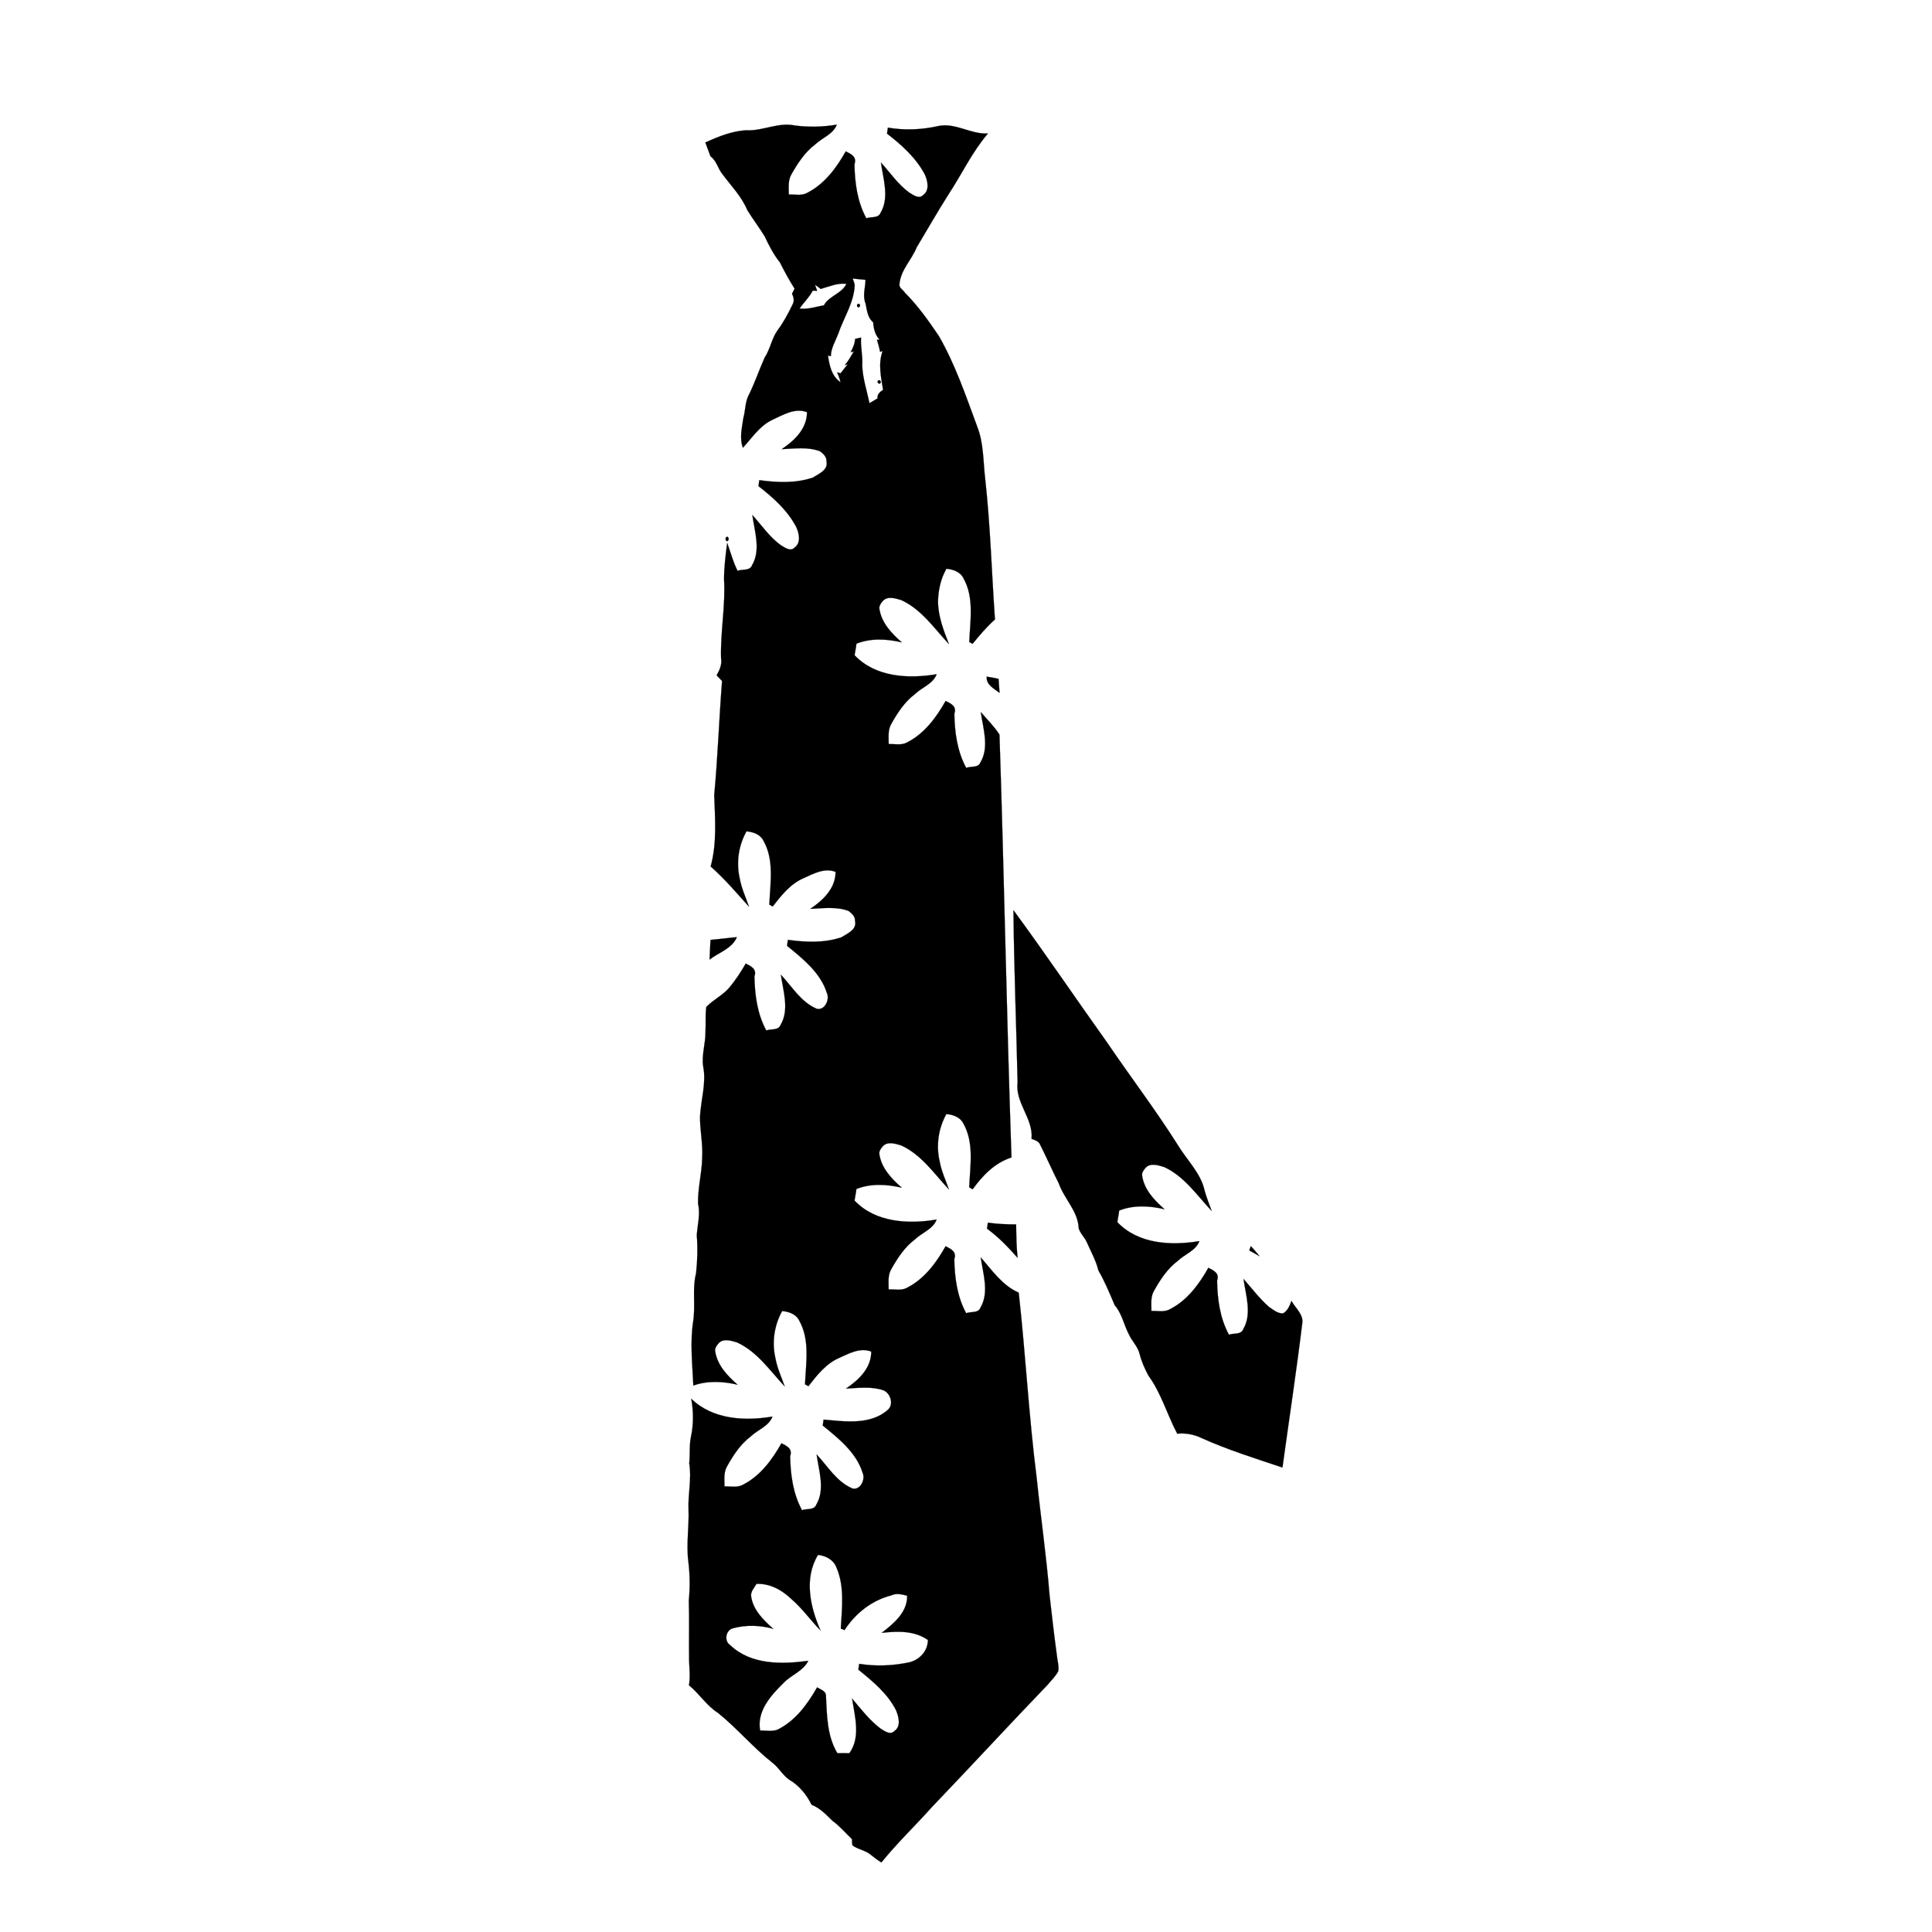 <svg xmlns:dc="http://purl.org/dc/elements/1.1/" xmlns:cc="http://creativecommons.org/ns#" xmlns:rdf="http://www.w3.org/1999/02/22-rdf-syntax-ns#" xmlns:svg="http://www.w3.org/2000/svg" xmlns="http://www.w3.org/2000/svg" xmlns:sodipodi="http://sodipodi.sourceforge.net/DTD/sodipodi-0.dtd" xmlns:inkscape="http://www.inkscape.org/namespaces/inkscape" width="100" height="100" viewBox="0 0 80 80" version="1.1" id="svg2" inkscape:version="0.48.2 r9819" sodipodi:docname="tie flowers.svg">
  <defs id="defs24"/>
  <sodipodi:namedview pagecolor="#ffffff" bordercolor="#666666" borderopacity="1" objecttolerance="10" gridtolerance="10" guidetolerance="10" inkscape:pageopacity="0" inkscape:pageshadow="2" inkscape:window-width="1157" inkscape:window-height="694" id="namedview22" showgrid="false" inkscape:zoom="1.5591446" inkscape:cx="183.80946" inkscape:cy="33.75065" inkscape:window-x="0" inkscape:window-y="0" inkscape:window-maximized="0" inkscape:current-layer="svg2"/>
  <path d="m 30.967,5.398 c 0.662,0.006 1.289,-0.343 1.951,-0.201 0.579,0.077 1.159,0.059 1.732,-0.035 -0.154,0.402 -0.603,0.538 -0.899,0.822 -0.426,0.319 -0.727,0.786 -0.987,1.247 -0.142,0.248 -0.101,0.544 -0.101,0.822 0.26,-0.006 0.544,0.065 0.78,-0.077 0.709,-0.367 1.194,-1.029 1.578,-1.709 0.207,0.106 0.473,0.219 0.361,0.532 0.012,0.769 0.118,1.555 0.491,2.241 0.171,-0.077 0.503,0.012 0.591,-0.231 0.372,-0.627 0.106,-1.407 0.012,-2.081 0.384,0.42 0.709,0.91 1.176,1.247 0.154,0.089 0.396,0.284 0.568,0.106 0.284,-0.195 0.195,-0.597 0.071,-0.863 -0.361,-0.686 -0.958,-1.218 -1.561,-1.685 0.012,-0.083 0.024,-0.166 0.035,-0.248 0.692,0.118 1.401,0.089 2.081,-0.065 0.715,-0.154 1.348,0.349 2.063,0.307 -0.65,0.757 -1.076,1.673 -1.62,2.501 -0.461,0.727 -0.887,1.472 -1.33,2.211 -0.207,0.52 -0.668,0.94 -0.715,1.531 -0.024,0.154 0.16,0.236 0.225,0.349 0.538,0.538 0.975,1.159 1.401,1.785 0.68,1.176 1.117,2.471 1.59,3.748 0.278,0.698 0.248,1.466 0.337,2.199 0.213,1.927 0.266,3.866 0.402,5.799 -0.343,0.307 -0.638,0.656 -0.928,1.011 -0.03,-0.018 -0.101,-0.059 -0.136,-0.077 0.035,-0.875 0.213,-1.839 -0.242,-2.643 -0.13,-0.266 -0.432,-0.367 -0.704,-0.39 -0.242,0.42 -0.343,0.91 -0.349,1.395 0.018,0.603 0.236,1.171 0.455,1.726 -0.609,-0.65 -1.135,-1.437 -1.969,-1.821 -0.248,-0.077 -0.597,-0.189 -0.786,0.053 -0.077,0.089 -0.148,0.201 -0.124,0.319 0.089,0.573 0.508,1.011 0.928,1.377 -0.621,-0.148 -1.283,-0.183 -1.88,0.053 -0.018,0.166 -0.053,0.313 -0.077,0.479 0.869,0.916 2.235,0.981 3.399,0.786 -0.154,0.402 -0.603,0.538 -0.899,0.822 -0.426,0.319 -0.727,0.78 -0.987,1.247 -0.142,0.248 -0.101,0.544 -0.101,0.822 0.26,-0.006 0.544,0.065 0.78,-0.077 0.709,-0.367 1.194,-1.029 1.578,-1.709 0.207,0.106 0.473,0.219 0.361,0.532 0.012,0.769 0.118,1.555 0.491,2.241 0.171,-0.077 0.503,0.012 0.591,-0.231 0.372,-0.627 0.106,-1.407 0.012,-2.081 0.26,0.307 0.556,0.591 0.774,0.934 0.195,5.835 0.296,11.676 0.497,17.511 -0.692,0.219 -1.194,0.745 -1.608,1.318 -0.035,-0.024 -0.106,-0.059 -0.142,-0.083 0.035,-0.875 0.213,-1.839 -0.242,-2.643 -0.13,-0.266 -0.432,-0.367 -0.704,-0.39 -0.331,0.591 -0.432,1.301 -0.278,1.957 0.071,0.402 0.248,0.78 0.384,1.165 -0.609,-0.65 -1.135,-1.437 -1.969,-1.821 -0.248,-0.077 -0.597,-0.189 -0.786,0.053 -0.077,0.089 -0.148,0.195 -0.124,0.319 0.089,0.573 0.508,1.011 0.928,1.377 -0.621,-0.148 -1.283,-0.183 -1.88,0.053 -0.018,0.166 -0.053,0.313 -0.077,0.479 0.869,0.916 2.235,0.981 3.399,0.786 -0.154,0.402 -0.603,0.538 -0.899,0.822 -0.426,0.319 -0.727,0.78 -0.987,1.247 -0.142,0.248 -0.101,0.544 -0.101,0.822 0.26,-0.006 0.544,0.065 0.78,-0.077 0.709,-0.367 1.194,-1.029 1.578,-1.709 0.207,0.106 0.473,0.219 0.361,0.532 0.012,0.769 0.118,1.555 0.491,2.241 0.171,-0.077 0.503,0.012 0.591,-0.231 0.372,-0.627 0.106,-1.407 0.012,-2.081 0.473,0.538 0.893,1.165 1.573,1.46 0.284,2.56 0.42,5.131 0.745,7.685 0.166,1.614 0.402,3.222 0.532,4.848 0.095,0.828 0.189,1.655 0.302,2.483 0.018,0.213 0.095,0.437 0.059,0.656 -0.106,0.213 -0.29,0.378 -0.437,0.562 -1.614,1.679 -3.192,3.393 -4.8,5.072 -0.686,0.769 -1.437,1.484 -2.087,2.288 -0.148,-0.089 -0.29,-0.195 -0.42,-0.301 -0.219,-0.201 -0.538,-0.225 -0.774,-0.402 -0.03,-0.083 -0.018,-0.171 -0.024,-0.26 -0.266,-0.254 -0.503,-0.538 -0.804,-0.757 -0.26,-0.254 -0.52,-0.532 -0.869,-0.668 -0.207,-0.42 -0.514,-0.798 -0.922,-1.035 -0.278,-0.189 -0.432,-0.503 -0.704,-0.709 -0.798,-0.627 -1.454,-1.419 -2.246,-2.057 -0.479,-0.302 -0.774,-0.798 -1.206,-1.147 0.059,-0.331 0.018,-0.674 0.006,-1.011 -0.012,-0.834 0.012,-1.667 -0.012,-2.501 0.053,-0.532 0.047,-1.07 -0.018,-1.602 -0.095,-0.727 0.035,-1.454 0.006,-2.181 -0.024,-0.633 0.136,-1.265 0.03,-1.898 0.041,-0.367 -0.006,-0.733 0.071,-1.094 0.112,-0.52 0.106,-1.058 0.012,-1.578 0.887,0.863 2.211,0.934 3.364,0.739 -0.154,0.402 -0.603,0.538 -0.899,0.822 -0.426,0.319 -0.727,0.78 -0.987,1.247 -0.142,0.248 -0.101,0.544 -0.101,0.822 0.26,-0.006 0.544,0.065 0.78,-0.077 0.709,-0.367 1.194,-1.029 1.578,-1.709 0.207,0.106 0.473,0.219 0.361,0.532 0.012,0.769 0.118,1.555 0.491,2.241 0.171,-0.077 0.503,0.012 0.591,-0.231 0.372,-0.627 0.106,-1.407 0.012,-2.081 0.467,0.497 0.834,1.141 1.49,1.413 0.325,0.077 0.544,-0.384 0.414,-0.656 -0.26,-0.834 -0.993,-1.419 -1.649,-1.951 0.012,-0.083 0.024,-0.166 0.035,-0.248 0.887,0.083 1.957,0.236 2.672,-0.414 0.242,-0.231 0.095,-0.68 -0.195,-0.798 -0.497,-0.171 -1.029,-0.095 -1.549,-0.071 0.526,-0.355 1.046,-0.845 1.046,-1.531 -0.455,-0.183 -0.916,0.077 -1.324,0.26 -0.55,0.236 -0.922,0.715 -1.277,1.171 -0.035,-0.018 -0.106,-0.053 -0.142,-0.077 0.035,-0.875 0.213,-1.839 -0.242,-2.643 -0.13,-0.266 -0.432,-0.367 -0.704,-0.39 -0.331,0.591 -0.432,1.301 -0.278,1.957 0.071,0.402 0.248,0.78 0.384,1.165 -0.609,-0.65 -1.135,-1.437 -1.969,-1.821 -0.248,-0.077 -0.597,-0.189 -0.786,0.053 -0.077,0.089 -0.148,0.195 -0.124,0.319 0.089,0.573 0.508,1.011 0.928,1.377 -0.603,-0.142 -1.247,-0.177 -1.833,0.035 -0.041,-0.893 -0.142,-1.785 -0.006,-2.666 0.101,-0.662 -0.047,-1.33 0.118,-1.98 0.059,-0.526 0.071,-1.058 0.03,-1.584 0.03,-0.432 0.154,-0.863 0.053,-1.295 -0.018,-0.638 0.16,-1.271 0.171,-1.91 0.035,-0.579 -0.101,-1.153 -0.089,-1.732 0.041,-0.686 0.266,-1.366 0.13,-2.051 -0.071,-0.479 0.101,-0.946 0.095,-1.425 0.018,-0.349 -0.012,-0.698 0.035,-1.035 0.284,-0.296 0.674,-0.479 0.946,-0.792 0.26,-0.313 0.485,-0.65 0.686,-1.005 0.207,0.106 0.473,0.219 0.361,0.532 0.012,0.769 0.118,1.555 0.491,2.241 0.171,-0.077 0.503,0.012 0.591,-0.231 0.372,-0.627 0.106,-1.407 0.012,-2.081 0.467,0.497 0.834,1.141 1.49,1.413 0.325,0.077 0.544,-0.384 0.414,-0.656 -0.26,-0.834 -0.993,-1.419 -1.649,-1.951 0.012,-0.083 0.024,-0.166 0.035,-0.248 0.733,0.101 1.508,0.136 2.217,-0.106 0.248,-0.16 0.656,-0.313 0.562,-0.692 0.012,-0.171 -0.136,-0.296 -0.26,-0.396 -0.508,-0.195 -1.058,-0.112 -1.59,-0.089 0.526,-0.355 1.046,-0.845 1.046,-1.531 -0.455,-0.183 -0.916,0.077 -1.324,0.26 -0.55,0.236 -0.922,0.715 -1.277,1.171 -0.035,-0.018 -0.106,-0.053 -0.142,-0.077 0.035,-0.875 0.213,-1.839 -0.242,-2.643 -0.13,-0.266 -0.432,-0.367 -0.704,-0.39 -0.331,0.591 -0.432,1.301 -0.278,1.957 0.071,0.402 0.248,0.78 0.384,1.165 -0.514,-0.568 -1.011,-1.159 -1.59,-1.667 0.266,-0.964 0.183,-1.969 0.148,-2.956 0.148,-1.573 0.201,-3.151 0.325,-4.724 -0.077,-0.077 -0.148,-0.16 -0.225,-0.236 0.124,-0.219 0.231,-0.455 0.183,-0.715 -0.03,-1.088 0.189,-2.17 0.124,-3.257 0,-0.508 0.065,-1.011 0.13,-1.513 0.142,0.39 0.242,0.792 0.432,1.159 0.177,-0.077 0.508,0.012 0.597,-0.231 0.372,-0.627 0.106,-1.407 0.012,-2.081 0.384,0.42 0.709,0.91 1.176,1.247 0.154,0.089 0.396,0.284 0.568,0.106 0.284,-0.195 0.195,-0.597 0.071,-0.863 -0.361,-0.686 -0.958,-1.218 -1.561,-1.685 0.012,-0.083 0.024,-0.166 0.035,-0.248 0.733,0.101 1.508,0.136 2.217,-0.106 0.248,-0.16 0.656,-0.313 0.562,-0.692 0.012,-0.171 -0.136,-0.296 -0.26,-0.396 -0.508,-0.195 -1.058,-0.112 -1.59,-0.089 0.526,-0.355 1.046,-0.845 1.046,-1.531 -0.503,-0.195 -0.999,0.118 -1.442,0.319 -0.52,0.248 -0.834,0.745 -1.212,1.153 -0.148,-0.39 -0.041,-0.822 0.018,-1.224 0.083,-0.296 0.071,-0.615 0.195,-0.899 0.266,-0.52 0.449,-1.076 0.686,-1.608 0.231,-0.349 0.29,-0.78 0.526,-1.117 0.254,-0.337 0.449,-0.709 0.633,-1.088 0.083,-0.142 0.041,-0.307 -0.024,-0.443 0.035,-0.071 0.071,-0.142 0.106,-0.207 -0.219,-0.349 -0.42,-0.709 -0.603,-1.082 -0.26,-0.325 -0.455,-0.698 -0.633,-1.082 -0.225,-0.367 -0.491,-0.715 -0.721,-1.088 -0.236,-0.568 -0.674,-1.011 -1.04,-1.502 -0.183,-0.231 -0.236,-0.55 -0.485,-0.727 -0.071,-0.189 -0.142,-0.378 -0.213,-0.573 0.556,-0.254 1.141,-0.491 1.756,-0.508 m 4.345,6.142 c 0.03,0.089 0.071,0.177 0.083,0.272 -0.03,0.733 -0.461,1.354 -0.686,2.028 -0.118,0.301 -0.296,0.585 -0.302,0.916 -0.041,-0.012 -0.077,-0.018 -0.118,-0.03 0.059,0.414 0.148,0.857 0.52,1.106 -0.035,-0.142 -0.083,-0.278 -0.142,-0.408 0.047,0.012 0.095,0.03 0.142,0.041 0.095,-0.13 0.201,-0.254 0.301,-0.378 -0.03,0.012 -0.089,0.035 -0.124,0.041 0.142,-0.171 0.254,-0.372 0.372,-0.568 -0.035,0.006 -0.101,0.024 -0.13,0.03 0.089,-0.171 0.177,-0.355 0.183,-0.55 0.083,-0.018 0.166,-0.035 0.248,-0.059 -0.03,0.384 0.077,0.757 0.047,1.141 0.018,0.538 0.189,1.052 0.302,1.578 0.112,-0.065 0.219,-0.13 0.331,-0.195 -0.018,-0.166 0.101,-0.278 0.231,-0.355 -0.083,-0.526 -0.213,-1.082 -0.018,-1.608 -0.035,0.012 -0.071,0.024 -0.106,0.035 -0.03,-0.171 -0.077,-0.337 -0.13,-0.503 0.03,0 0.083,0 0.112,0 -0.183,-0.195 -0.254,-0.455 -0.266,-0.721 -0.242,-0.195 -0.254,-0.508 -0.319,-0.786 -0.13,-0.319 -0.006,-0.65 0,-0.975 -0.183,-0.018 -0.355,-0.03 -0.532,-0.053 m -1.324,0.432 c -0.077,-0.065 -0.154,-0.118 -0.236,-0.171 0.03,0.083 0.059,0.166 0.089,0.248 -0.059,-0.006 -0.124,-0.006 -0.183,-0.006 -0.142,0.278 -0.372,0.485 -0.544,0.739 0.343,0.047 0.668,-0.077 1.005,-0.13 0.213,-0.396 0.739,-0.479 0.934,-0.893 -0.372,-0.041 -0.715,0.112 -1.064,0.213 m -0.112,52.42 c -0.591,0.97 -0.325,2.158 0.106,3.133 -0.42,-0.432 -0.769,-0.934 -1.23,-1.324 -0.384,-0.367 -0.881,-0.633 -1.425,-0.609 -0.089,0.166 -0.254,0.319 -0.219,0.526 0.083,0.562 0.514,0.975 0.916,1.336 -0.538,-0.154 -1.129,-0.171 -1.667,-0.024 -0.301,0.071 -0.384,0.526 -0.118,0.698 0.863,0.822 2.128,0.798 3.234,0.65 -0.213,0.432 -0.715,0.585 -1.029,0.922 -0.526,0.514 -1.111,1.171 -0.964,1.963 0.236,0 0.485,0.047 0.709,-0.03 0.745,-0.361 1.247,-1.052 1.649,-1.756 0.142,0.089 0.372,0.148 0.367,0.355 0.041,0.798 0.041,1.655 0.473,2.371 0.166,-0.006 0.331,0 0.497,0 0.479,-0.668 0.225,-1.513 0.112,-2.264 0.367,0.437 0.721,0.899 1.182,1.247 0.154,0.095 0.396,0.278 0.562,0.106 0.296,-0.195 0.189,-0.591 0.077,-0.863 -0.349,-0.698 -0.97,-1.206 -1.561,-1.685 0.012,-0.083 0.024,-0.16 0.035,-0.242 0.686,0.112 1.401,0.083 2.087,-0.065 0.42,-0.106 0.757,-0.473 0.757,-0.922 -0.568,-0.396 -1.259,-0.367 -1.91,-0.296 0.491,-0.384 1.064,-0.845 1.052,-1.537 -0.219,-0.053 -0.443,-0.118 -0.662,-0.012 -0.81,0.207 -1.484,0.745 -1.933,1.437 -0.053,-0.024 -0.106,-0.047 -0.154,-0.065 0.047,-0.839 0.166,-1.744 -0.183,-2.536 -0.118,-0.313 -0.443,-0.485 -0.763,-0.514 z" id="path4" inkscape:connector-curvature="0" style="fill:#000000;stroke:#000000;stroke-width:0.006"/>
  <path d="m 35.531,12.581 c 0.083,-0.03 0.112,0.112 0.035,0.142 -0.083,0.024 -0.112,-0.112 -0.035,-0.142 z" id="path6" inkscape:connector-curvature="0" style="fill:#000000;stroke:#000000;stroke-width:0.006"/>
  <path d="m 36.365,15.756 c 0.065,-0.053 0.154,0.065 0.083,0.118 -0.065,0.053 -0.154,-0.065 -0.083,-0.118 z" id="path8" inkscape:connector-curvature="0" style="fill:#000000;stroke:#000000;stroke-width:0.006"/>
  <path d="m 30.092,22.229 c 0.106,-0.024 0.106,0.195 0,0.177 -0.065,-0.035 -0.065,-0.142 0,-0.177 z" id="path10" inkscape:connector-curvature="0" style="fill:#000000;stroke:#000000;stroke-width:0.006"/>
  <path d="m 40.858,28.017 c 0.166,0.03 0.325,0.053 0.491,0.095 0.012,0.142 0.03,0.432 0.041,0.579 -0.225,-0.177 -0.562,-0.331 -0.532,-0.674 z" id="path12" inkscape:connector-curvature="0" style="fill:#000000;stroke:#000000;stroke-width:0.006"/>
  <path d="m 41.969,37.694 c 1.324,1.803 2.578,3.659 3.878,5.48 0.964,1.419 2.004,2.784 2.92,4.233 0.378,0.633 0.964,1.171 1.117,1.91 0.083,0.284 0.189,0.556 0.29,0.828 -0.609,-0.65 -1.135,-1.437 -1.969,-1.821 -0.248,-0.077 -0.597,-0.189 -0.786,0.053 -0.077,0.089 -0.148,0.195 -0.124,0.319 0.089,0.573 0.508,1.011 0.928,1.377 -0.621,-0.148 -1.283,-0.183 -1.88,0.053 -0.018,0.166 -0.053,0.313 -0.077,0.479 0.869,0.916 2.235,0.981 3.399,0.786 -0.154,0.402 -0.603,0.538 -0.899,0.822 -0.426,0.319 -0.727,0.78 -0.987,1.247 -0.142,0.248 -0.101,0.544 -0.101,0.822 0.26,-0.006 0.544,0.065 0.78,-0.077 0.709,-0.367 1.194,-1.029 1.578,-1.709 0.207,0.106 0.473,0.219 0.361,0.532 0.012,0.769 0.118,1.555 0.491,2.241 0.171,-0.077 0.503,0.012 0.591,-0.231 0.372,-0.627 0.106,-1.407 0.012,-2.081 0.343,0.39 0.656,0.804 1.04,1.147 0.177,0.124 0.367,0.284 0.591,0.284 0.201,-0.106 0.278,-0.325 0.355,-0.52 0.166,0.307 0.52,0.568 0.443,0.958 -0.242,1.98 -0.544,3.961 -0.816,5.941 -1.129,-0.378 -2.27,-0.733 -3.358,-1.224 -0.307,-0.148 -0.656,-0.213 -0.999,-0.177 -0.42,-0.792 -0.662,-1.679 -1.194,-2.406 -0.154,-0.29 -0.29,-0.591 -0.367,-0.91 -0.077,-0.296 -0.307,-0.508 -0.432,-0.78 -0.219,-0.402 -0.29,-0.875 -0.597,-1.224 -0.207,-0.485 -0.408,-0.981 -0.674,-1.437 -0.101,-0.42 -0.319,-0.798 -0.491,-1.194 -0.095,-0.195 -0.266,-0.349 -0.325,-0.556 -0.03,-0.709 -0.597,-1.212 -0.822,-1.85 -0.266,-0.526 -0.503,-1.07 -0.769,-1.596 -0.053,-0.154 -0.219,-0.207 -0.361,-0.254 0.077,-0.851 -0.686,-1.484 -0.579,-2.347 -0.053,-2.371 -0.148,-4.747 -0.171,-7.118 z" id="path14" inkscape:connector-curvature="0" style="fill:#000000;stroke:#000000;stroke-width:0.006"/>
  <path d="m 29.424,38.918 c 0.367,-0.03 0.727,-0.083 1.088,-0.112 -0.195,0.473 -0.751,0.633 -1.129,0.928 0.012,-0.272 0.018,-0.544 0.041,-0.816 z" id="path16" inkscape:connector-curvature="0" style="fill:#000000;stroke:#000000;stroke-width:0.006"/>
  <path d="m 40.905,50.629 c 0.384,0.053 0.774,0.071 1.171,0.071 0.006,0.461 0.012,0.922 0.059,1.383 -0.384,-0.437 -0.792,-0.863 -1.265,-1.206 0.012,-0.083 0.024,-0.166 0.035,-0.248 z" id="path18" inkscape:connector-curvature="0" style="fill:#000000;stroke:#000000;stroke-width:0.006"/>
  <path d="m 51.794,51.599 c 0.124,0.136 0.248,0.272 0.361,0.42 -0.142,-0.083 -0.284,-0.166 -0.426,-0.242 0.024,-0.059 0.041,-0.118 0.065,-0.177 z" id="path20" inkscape:connector-curvature="0" style="fill:#000000;stroke:#000000;stroke-width:0.006"/>
</svg>